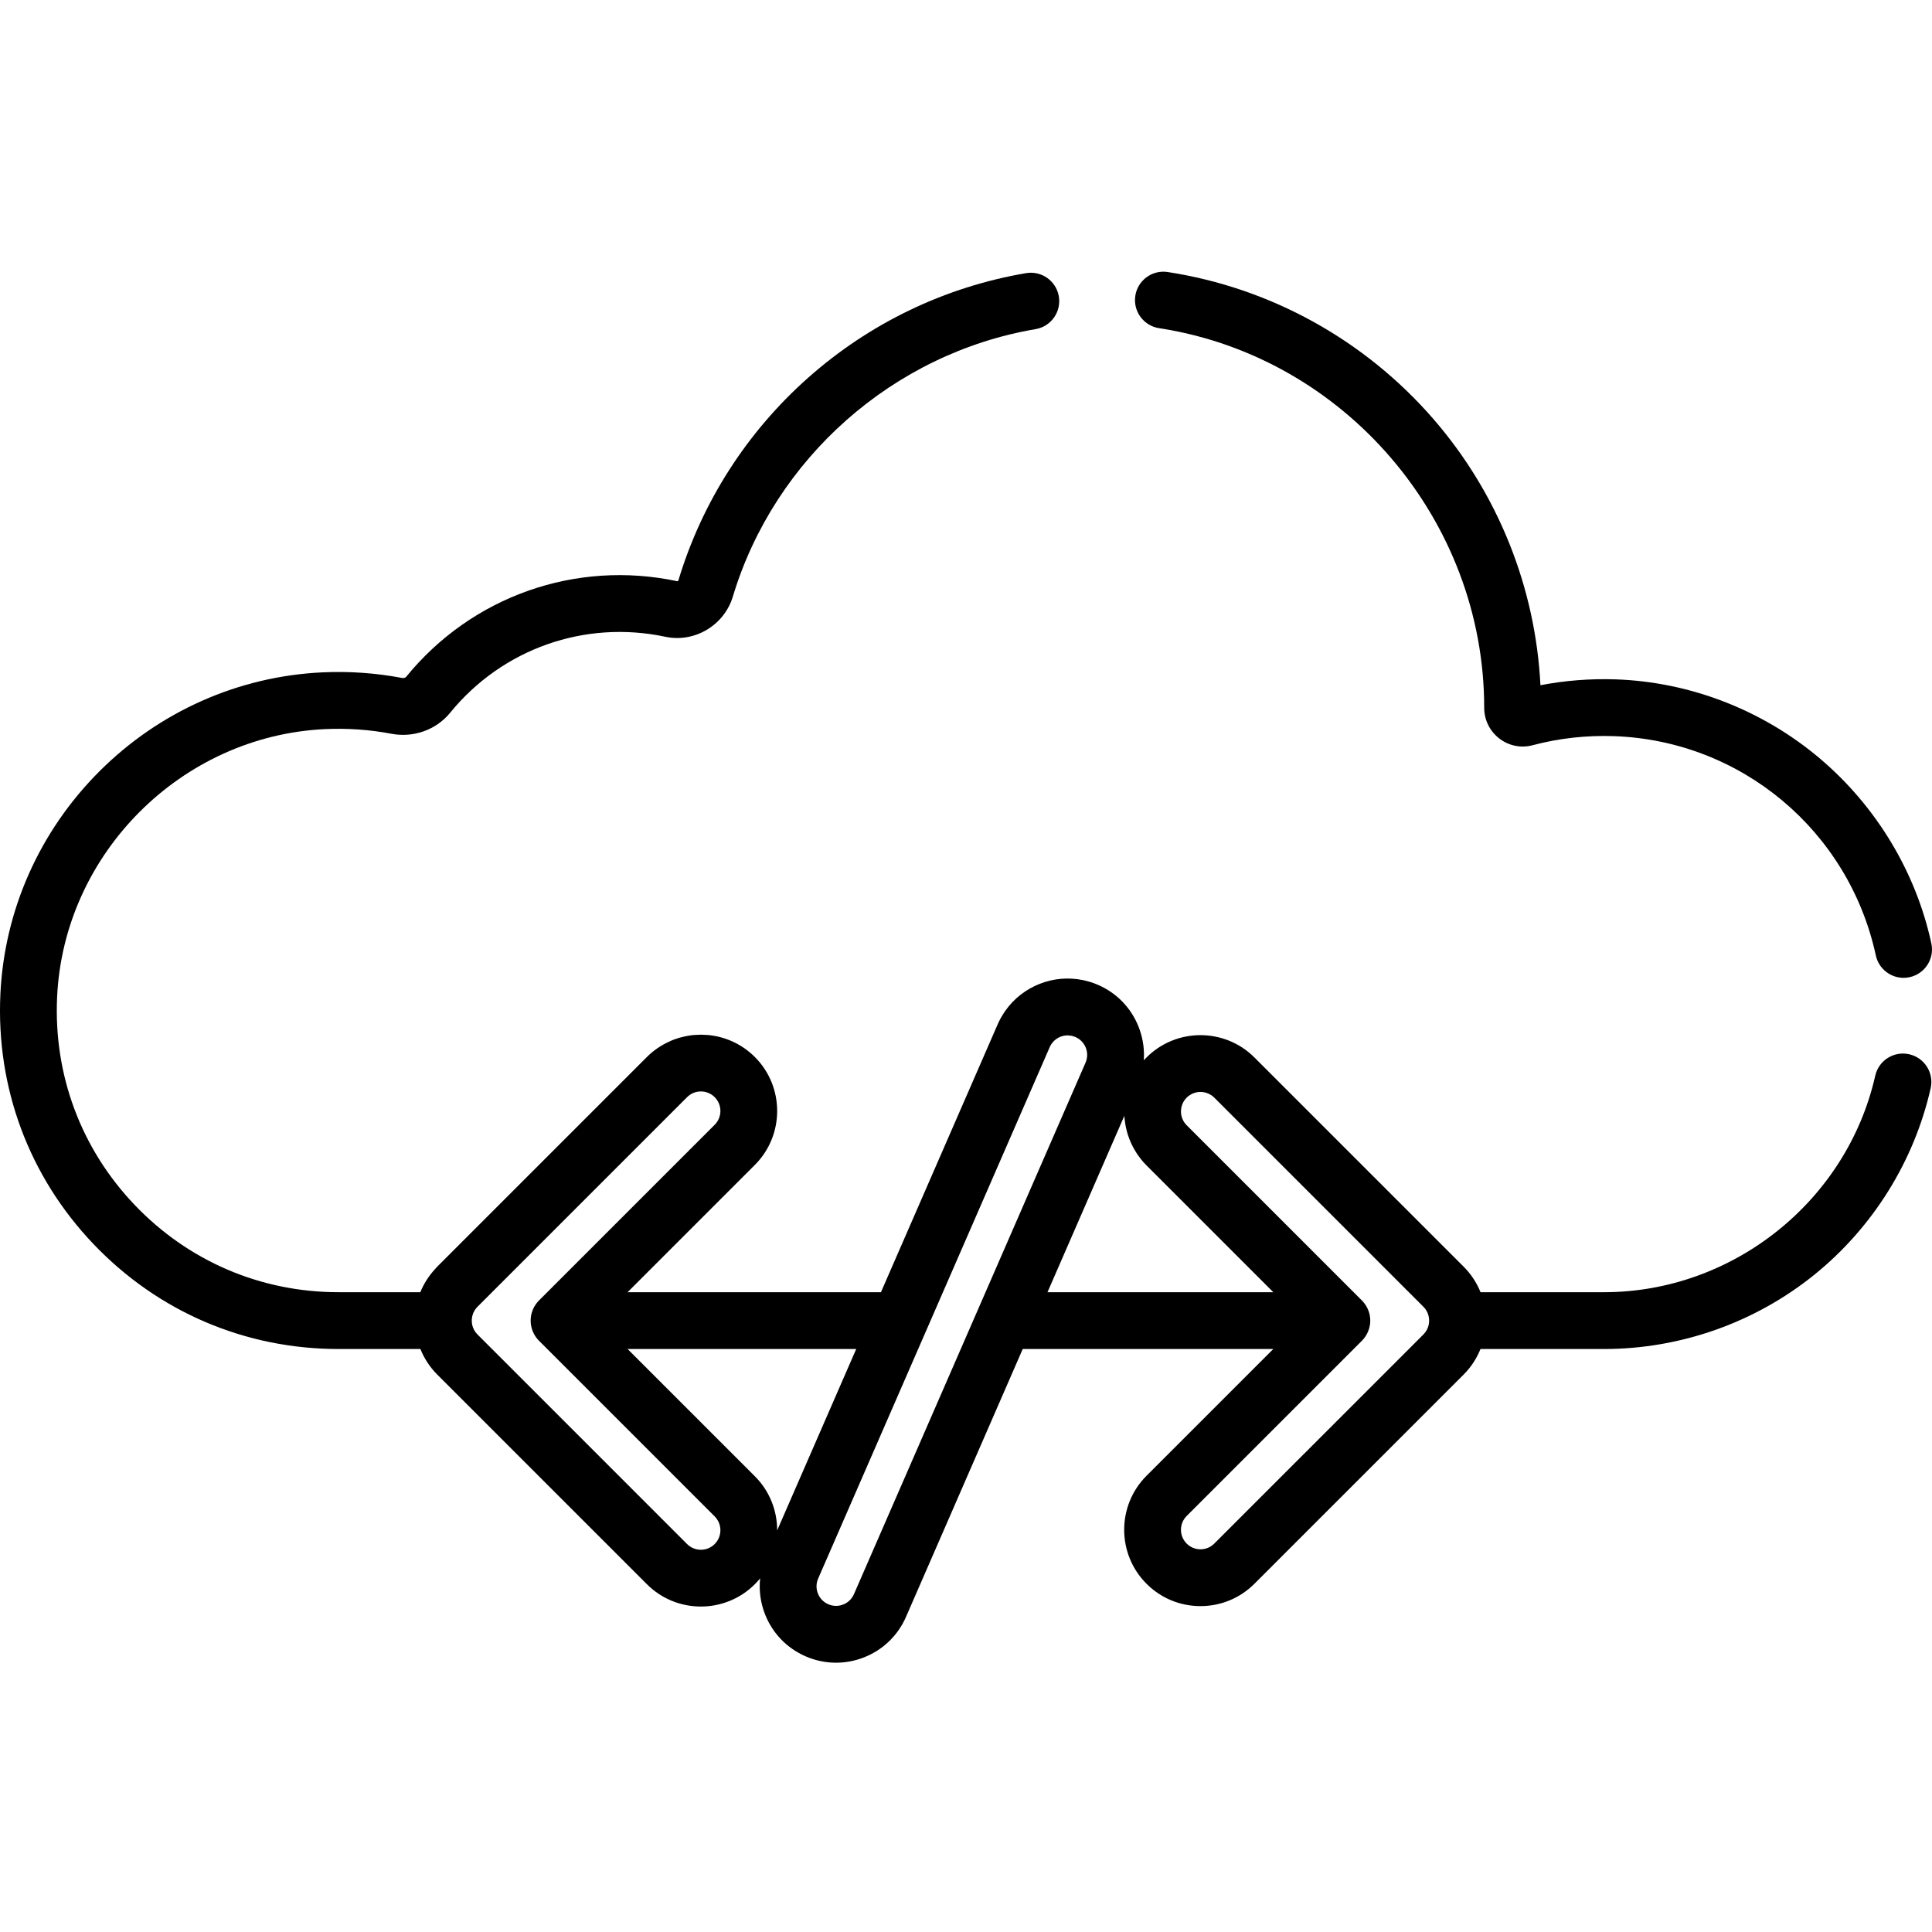 <svg height="512pt" viewBox="0 -72 512.001 512" width="512pt" xmlns="http://www.w3.org/2000/svg"><path d="m307.168 14.969c49.121 7.539 86.16 50.766 86.16 100.578 0 3.227 1.461 6.203 4.008 8.168 2.531 1.945 5.75 2.598 8.836 1.777 6.973-1.848 14.211-2.656 21.504-2.406 33.723 1.152 62.277 25.051 69.438 58.113.766 3.527 3.883 5.938 7.352 5.938.527 0 1.062-.059 1.602-.172 4.062-.883 6.641-4.891 5.762-8.953-4.109-18.973-14.629-36.398-29.613-49.062-15.164-12.809-34.352-20.234-54.027-20.91-6.727-.227-13.41.293-19.953 1.551-1.316-25.941-11.25-50.773-28.305-70.473-18.164-20.98-43.191-34.84-70.477-39.027-4.117-.633-7.953 2.188-8.582 6.297-.633 4.109 2.188 7.949 6.297 8.582zm0 0"/><path d="m.102 191.48c-1.164 24.801 7.605 48.324 24.695 66.234 17.102 17.922 40.152 27.789 64.914 27.789h21.703c.984 2.469 2.473 4.781 4.465 6.777l55.559 55.555c3.941 3.941 9.121 5.914 14.301 5.914 5.18 0 10.359-1.969 14.305-5.914.5-.5.969-1.02 1.402-1.555-.34 3.191.086 6.441 1.293 9.516 1.977 5.027 5.789 8.988 10.746 11.145 2.59 1.129 5.328 1.695 8.074 1.695 2.5 0 5.004-.469 7.402-1.41 5.031-1.977 8.988-5.793 11.148-10.75l30.926-70.973h66.402l-33.602 33.602c-7.883 7.887-7.883 20.719 0 28.605 3.824 3.82 8.902 5.926 14.305 5.926s10.484-2.105 14.305-5.926l55.434-55.434c1.992-1.992 3.48-4.305 4.465-6.773h32.742c20.254 0 40.062-7.004 55.781-19.719 15.484-12.531 26.414-30.07 30.785-49.395.914-4.055-1.629-8.082-5.684-9-4.059-.918-8.086 1.625-9.004 5.684-7.516 33.246-37.742 57.375-71.879 57.375h-32.723c-1.004-2.508-2.516-4.809-4.484-6.777l-55.434-55.43c-7.887-7.887-20.719-7.887-28.605 0-.246.246-.484.496-.715.75.023-.34.039-.676.043-1.016 0-.023.004-.047.004-.066.012-.594-.012-1.188-.055-1.781-.004-.09-.012-.18-.02-.273-.047-.57-.121-1.137-.223-1.707-.016-.102-.035-.199-.051-.301-.109-.57-.238-1.141-.398-1.707-.02-.074-.043-.145-.066-.219-.172-.594-.367-1.184-.594-1.766-1.977-5.027-5.793-8.988-10.75-11.145-.629-.273-1.27-.516-1.918-.723-.117-.039-.234-.059-.352-.098-.535-.16-1.074-.312-1.617-.426-.039-.012-.082-.012-.125-.023-3.805-.789-7.762-.469-11.465.988-3.719 1.461-6.848 3.934-9.102 7.125-.016.02-.031.035-.043.055-.328.469-.629.957-.918 1.453-.055.094-.117.18-.172.273-.332.594-.637 1.207-.914 1.84l-30.926 70.973h-67.145l33.727-33.727c3.941-3.941 5.914-9.121 5.914-14.301 0-5.184-1.973-10.359-5.914-14.305-3.453-3.449-7.848-5.391-12.363-5.824-.258-.023-.52-.02-.777-.035-.387-.023-.777-.055-1.164-.055-.355 0-.707.031-1.059.047-.293.016-.59.016-.883.043-1.09.105-2.168.316-3.23.598-.195.051-.398.086-.59.141-.172.051-.336.121-.504.176-.453.148-.906.293-1.352.473-.207.086-.406.191-.613.285-2.199.977-4.27 2.348-6.074 4.152l-55.555 55.555c-.258.254-.48.531-.719.793-1.609 1.789-2.891 3.801-3.766 5.984h-21.688c-20.605 0-39.789-8.215-54.02-23.129-14.223-14.906-21.52-34.484-20.551-55.137 1.785-38.004 32.961-69.172 70.98-70.957 5.918-.277 11.84.133 17.602 1.23 5.898 1.117 11.871-1.027 15.594-5.59 13.82-16.938 35.668-24.648 57.027-20.113 7.727 1.641 15.574-3.031 17.871-10.641 11.043-36.66 42.535-64.484 80.227-70.887 4.102-.695 6.859-4.582 6.164-8.68-.699-4.098-4.578-6.855-8.684-6.16-21.465 3.645-41.453 13.246-57.801 27.766-16.227 14.406-28.094 32.949-34.32 53.617-.055.184-.215.281-.328.258-26.902-5.711-54.422 3.996-71.82 25.324-.273.336-.762.379-1.125.312-6.918-1.312-14.027-1.812-21.113-1.477-22.211 1.043-43.188 10.359-59.066 26.23-15.883 15.879-25.203 36.852-26.246 59.062zm189.297 145.711c-2.016 2.016-5.297 2.016-7.316 0l-55.555-55.555c-1.488-1.488-1.867-3.66-1.164-5.508.012-.035.02-.07.031-.102.098-.242.23-.473.367-.699.039-.066.066-.141.109-.207.152-.227.34-.438.527-.645.047-.051.082-.109.129-.156l55.559-55.559c.977-.977 2.277-1.516 3.656-1.516 1.383 0 2.684.539 3.66 1.516 2.016 2.02 2.016 5.301 0 7.316l-46.574 46.574c-.246.246-.461.504-.664.77-.047.062-.09.125-.137.188-.395.551-.707 1.145-.934 1.762-.023.059-.043.121-.062.184-.105.309-.195.621-.262.941v.016c-.066.32-.102.645-.121.973-.008.074-.012.152-.012.227-.023.664.039 1.324.191 1.973.012.062.027.125.047.191.168.656.43 1.293.781 1.895.031.055.062.109.098.164.176.281.363.559.582.82.02.023.043.047.062.07.137.16.277.32.43.473l46.574 46.574c2.016 2.02 2.016 5.305-.004 7.32zm36.91 13.273c-.555 1.27-1.566 2.246-2.852 2.75-1.285.504-2.691.48-3.957-.074-1.27-.551-2.242-1.562-2.75-2.848-.504-1.285-.48-2.691.074-3.961l61.371-140.844c.141-.324.312-.625.508-.906.031-.039.07-.074.098-.113.176-.234.363-.461.57-.66.008-.008.02-.012.027-.02.969-.906 2.258-1.414 3.582-1.402.172 0 .34.031.512.051.172.02.34.02.508.059.254.055.5.145.746.238.086.031.172.043.258.082.949.414 1.734 1.086 2.281 1.941.184.281.34.586.465.91.129.32.223.648.281.98.059.332.086.668.082 1.004-.012.672-.156 1.34-.434 1.973zm71.648-126.742c.008.137.031.273.043.41.023.27.051.539.082.809.043.355.094.707.152 1.059.047.266.098.535.156.801.074.352.16.695.254 1.043.07.262.145.523.223.785.109.344.234.684.359 1.027.094.25.188.504.293.754.145.344.305.68.469 1.016.117.238.23.477.355.711.184.344.391.68.598 1.016.133.215.254.43.395.641.242.363.512.715.781 1.062.129.168.246.348.387.512.418.512.859 1.008 1.336 1.48l33.602 33.602h-59.844zm16.527-4.836c.254-.25.523-.469.805-.656.055-.035.109-.055.16-.086.242-.148.488-.285.742-.391.027-.012.055-.012.078-.023.602-.234 1.234-.355 1.875-.355.637 0 1.27.121 1.871.355.027.012.055.012.078.023.258.105.5.242.742.391.051.031.109.051.16.086.285.188.555.406.805.656l55.434 55.434c.25.25.469.52.656.805.035.051.055.109.09.164.145.238.281.484.387.738.008.023.012.051.023.078.715 1.852.336 4.035-1.156 5.531l-55.434 55.43c-.977.98-2.277 1.516-3.66 1.516-1.379 0-2.68-.535-3.656-1.516-2.02-2.016-2.02-5.297 0-7.316l46.453-46.449c.156-.16.301-.324.441-.492.016-.016.031-.031.043-.047.211-.258.398-.527.57-.805.043-.066.082-.133.121-.203.336-.578.594-1.203.77-1.852.02-.074.039-.152.055-.23.074-.316.133-.641.168-.969 0-.02 0-.043 0-.066.02-.219.035-.438.035-.66 0-.086-.012-.168-.012-.254-.004-.086-.008-.168-.016-.254-.02-.32-.055-.641-.117-.953 0-.004 0-.008 0-.008-.062-.32-.156-.633-.258-.938-.027-.078-.055-.156-.086-.234-.109-.289-.23-.574-.375-.852-.004-.016-.012-.031-.02-.043-.152-.289-.332-.562-.52-.828-.051-.07-.098-.133-.148-.199-.199-.266-.414-.523-.652-.762l-46.453-46.453c-2.016-2.012-2.016-5.297 0-7.312zm-108.527 114.691c.012-5.195-1.957-10.395-5.91-14.348l-33.727-33.727h60.586zm0 0"/></svg>